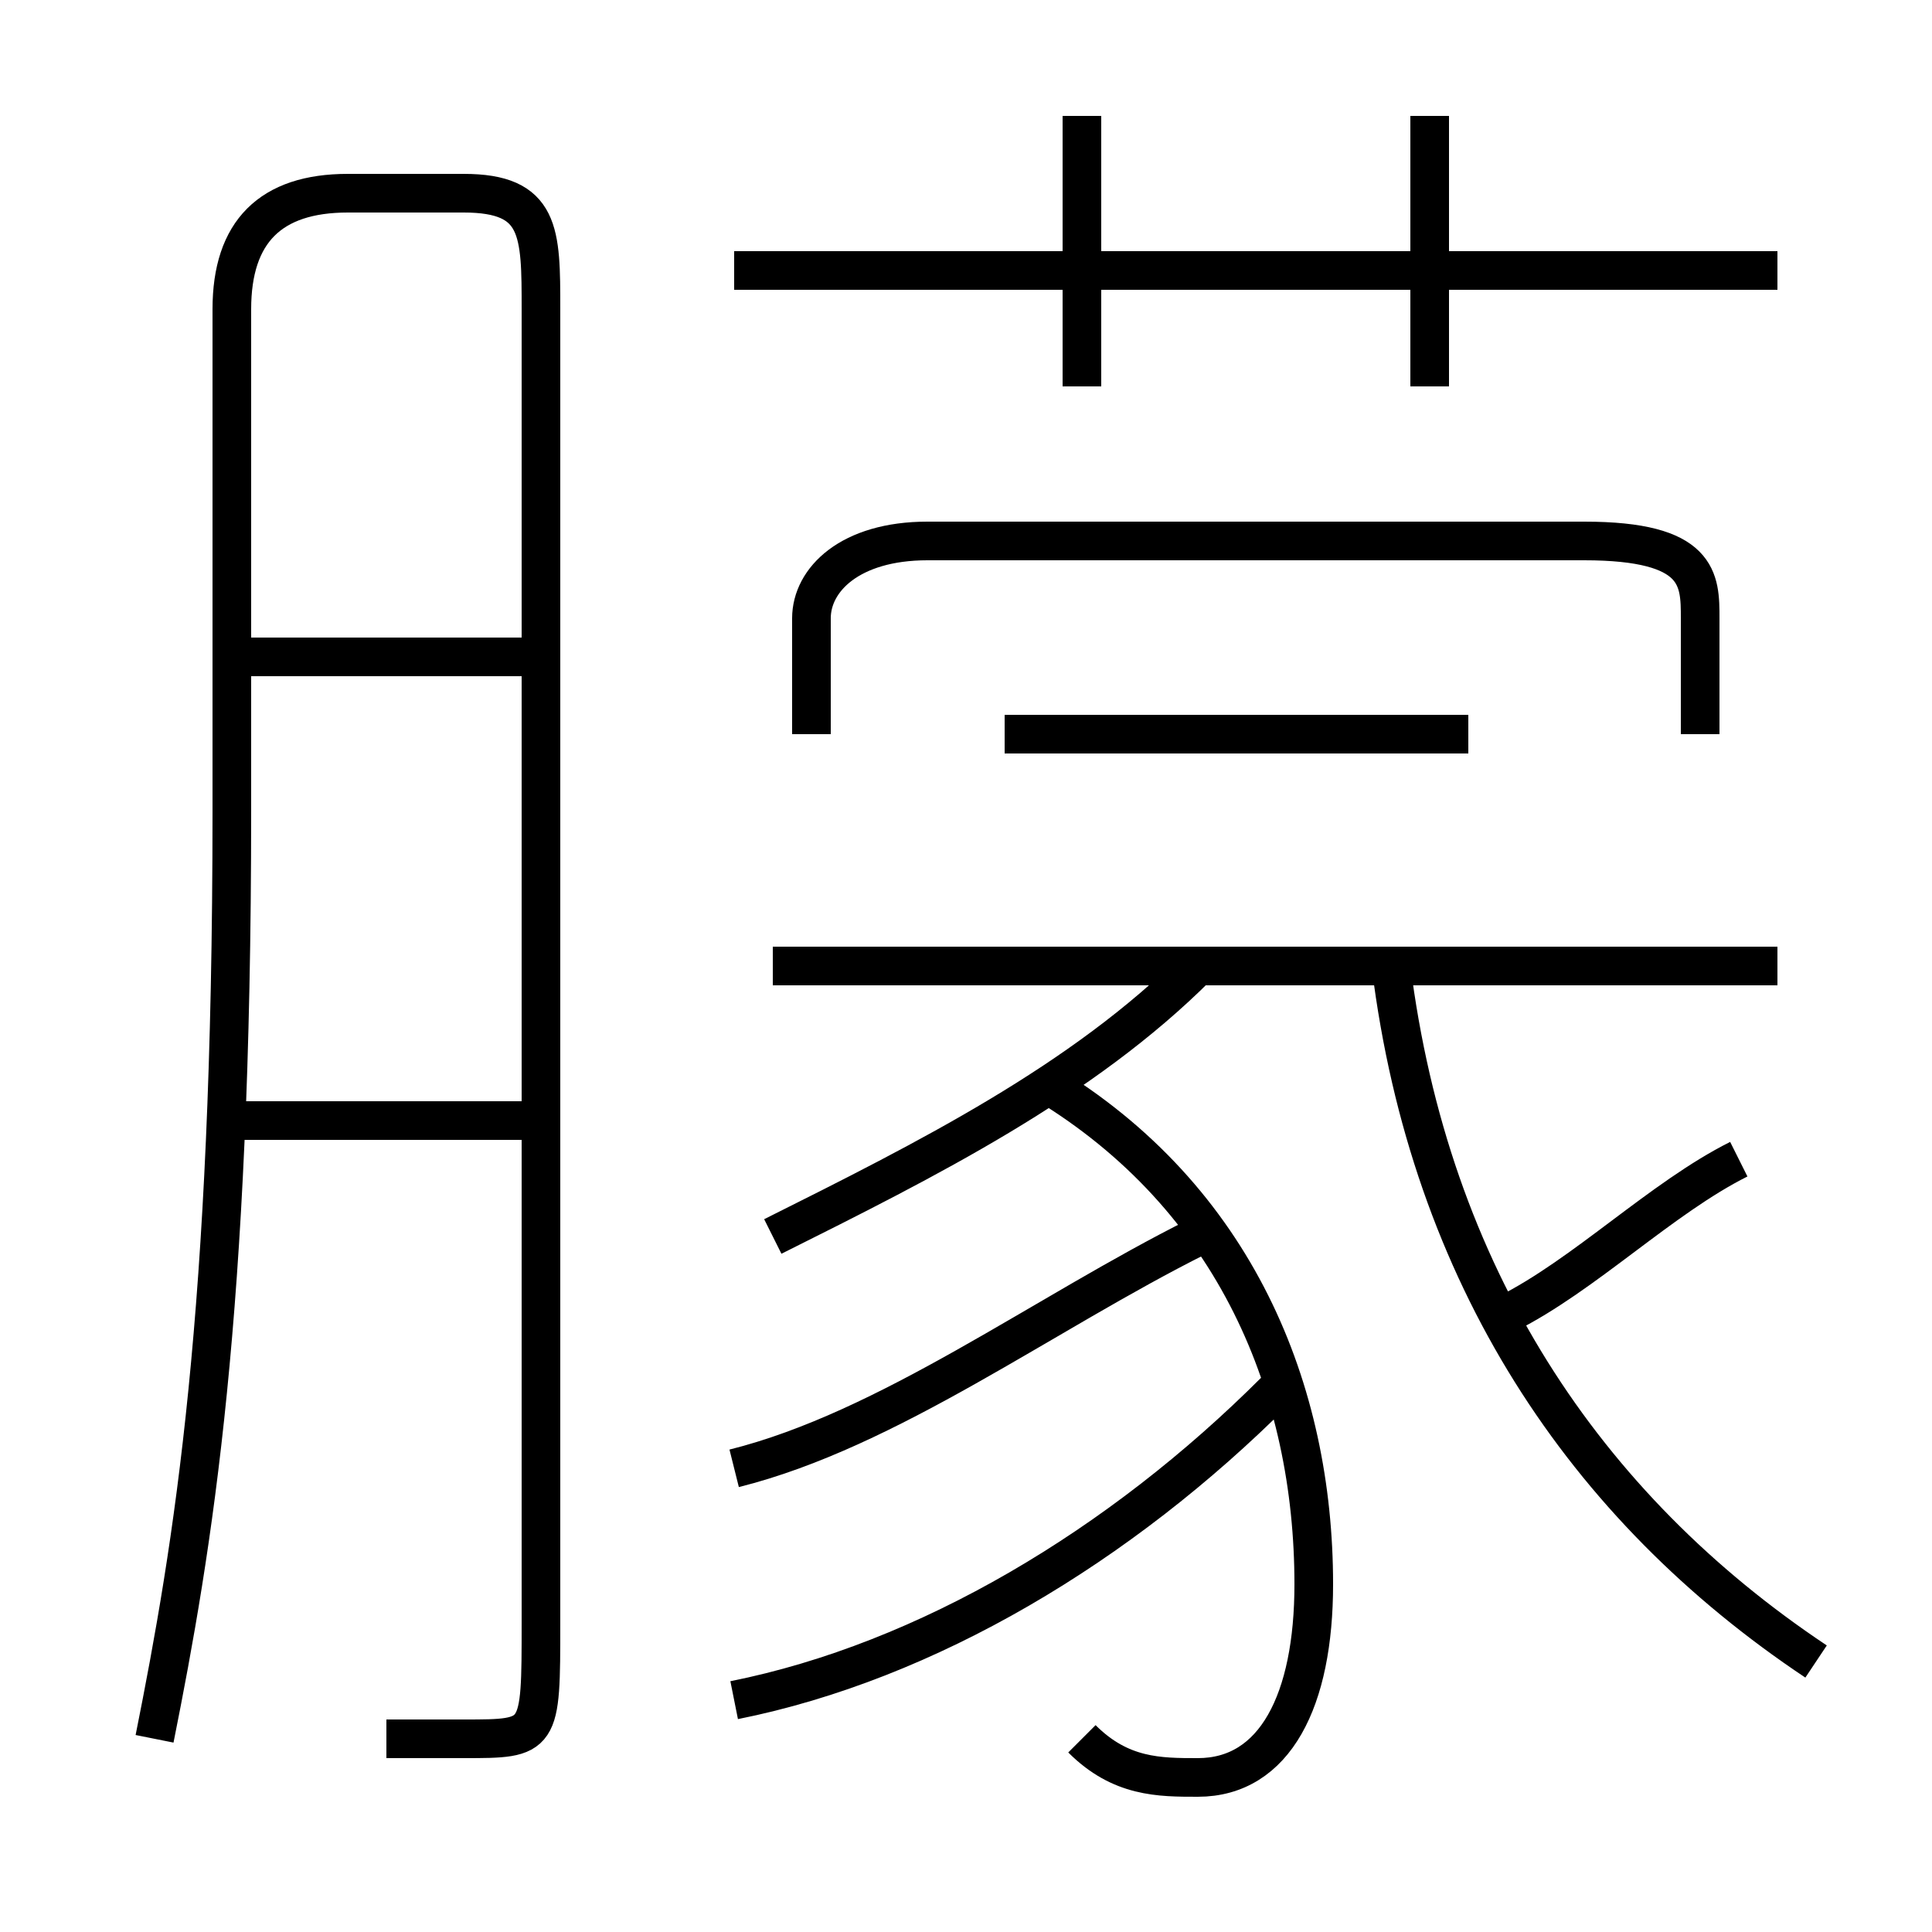 <?xml version='1.0' encoding='utf8'?>
<svg viewBox="0.0 -6.0 50.0 50.0" version="1.1" xmlns="http://www.w3.org/2000/svg">
<rect x="0.0" y="-6.0" width="50.0" height="50.0" fill="#808080" stroke="none"/>
<rect x="-1000" y="-1000" width="2000" height="2000" stroke="white" fill="white"/>
<g style="fill:white;stroke:#000000;  stroke-width:1">
<path d="M 10 1 C 10 1 11 1 12 1 C 14 1 14 1 14 -2 L 14 -36 C 14 -38 14 -39 12 -39 L 9 -39 C 7 -39 6 -38 6 -36 L 6 -23 C 6 -10 5 -4 4 1 M 14 -15 L 6 -15 M 19 0 C 24 -1 29 -4 33 -8 M 19 -6 C 23 -7 27 -10 31 -12 M 14 -27 L 6 -27 M 28 1 C 29 2 30 2 31 2 C 33 2 34 0 34 -3 C 34 -8 32 -13 27 -16 M 20 -12 C 24 -14 28 -16 31 -19 M 47 -1 C 41 -5 37 -11 36 -19 M 46 -19 L 20 -19 M 39 -10 C 41 -11 43 -13 45 -14 M 38 -25 L 26 -25 M 44 -25 L 44 -28 C 44 -29 44 -30 41 -30 L 24 -30 C 22 -30 21 -29 21 -28 L 21 -25 M 28 -34 L 28 -41 M 46 -37 L 19 -37 M 37 -34 L 37 -41" transform="translate(0.0 38.0)" />
</g>
</svg>